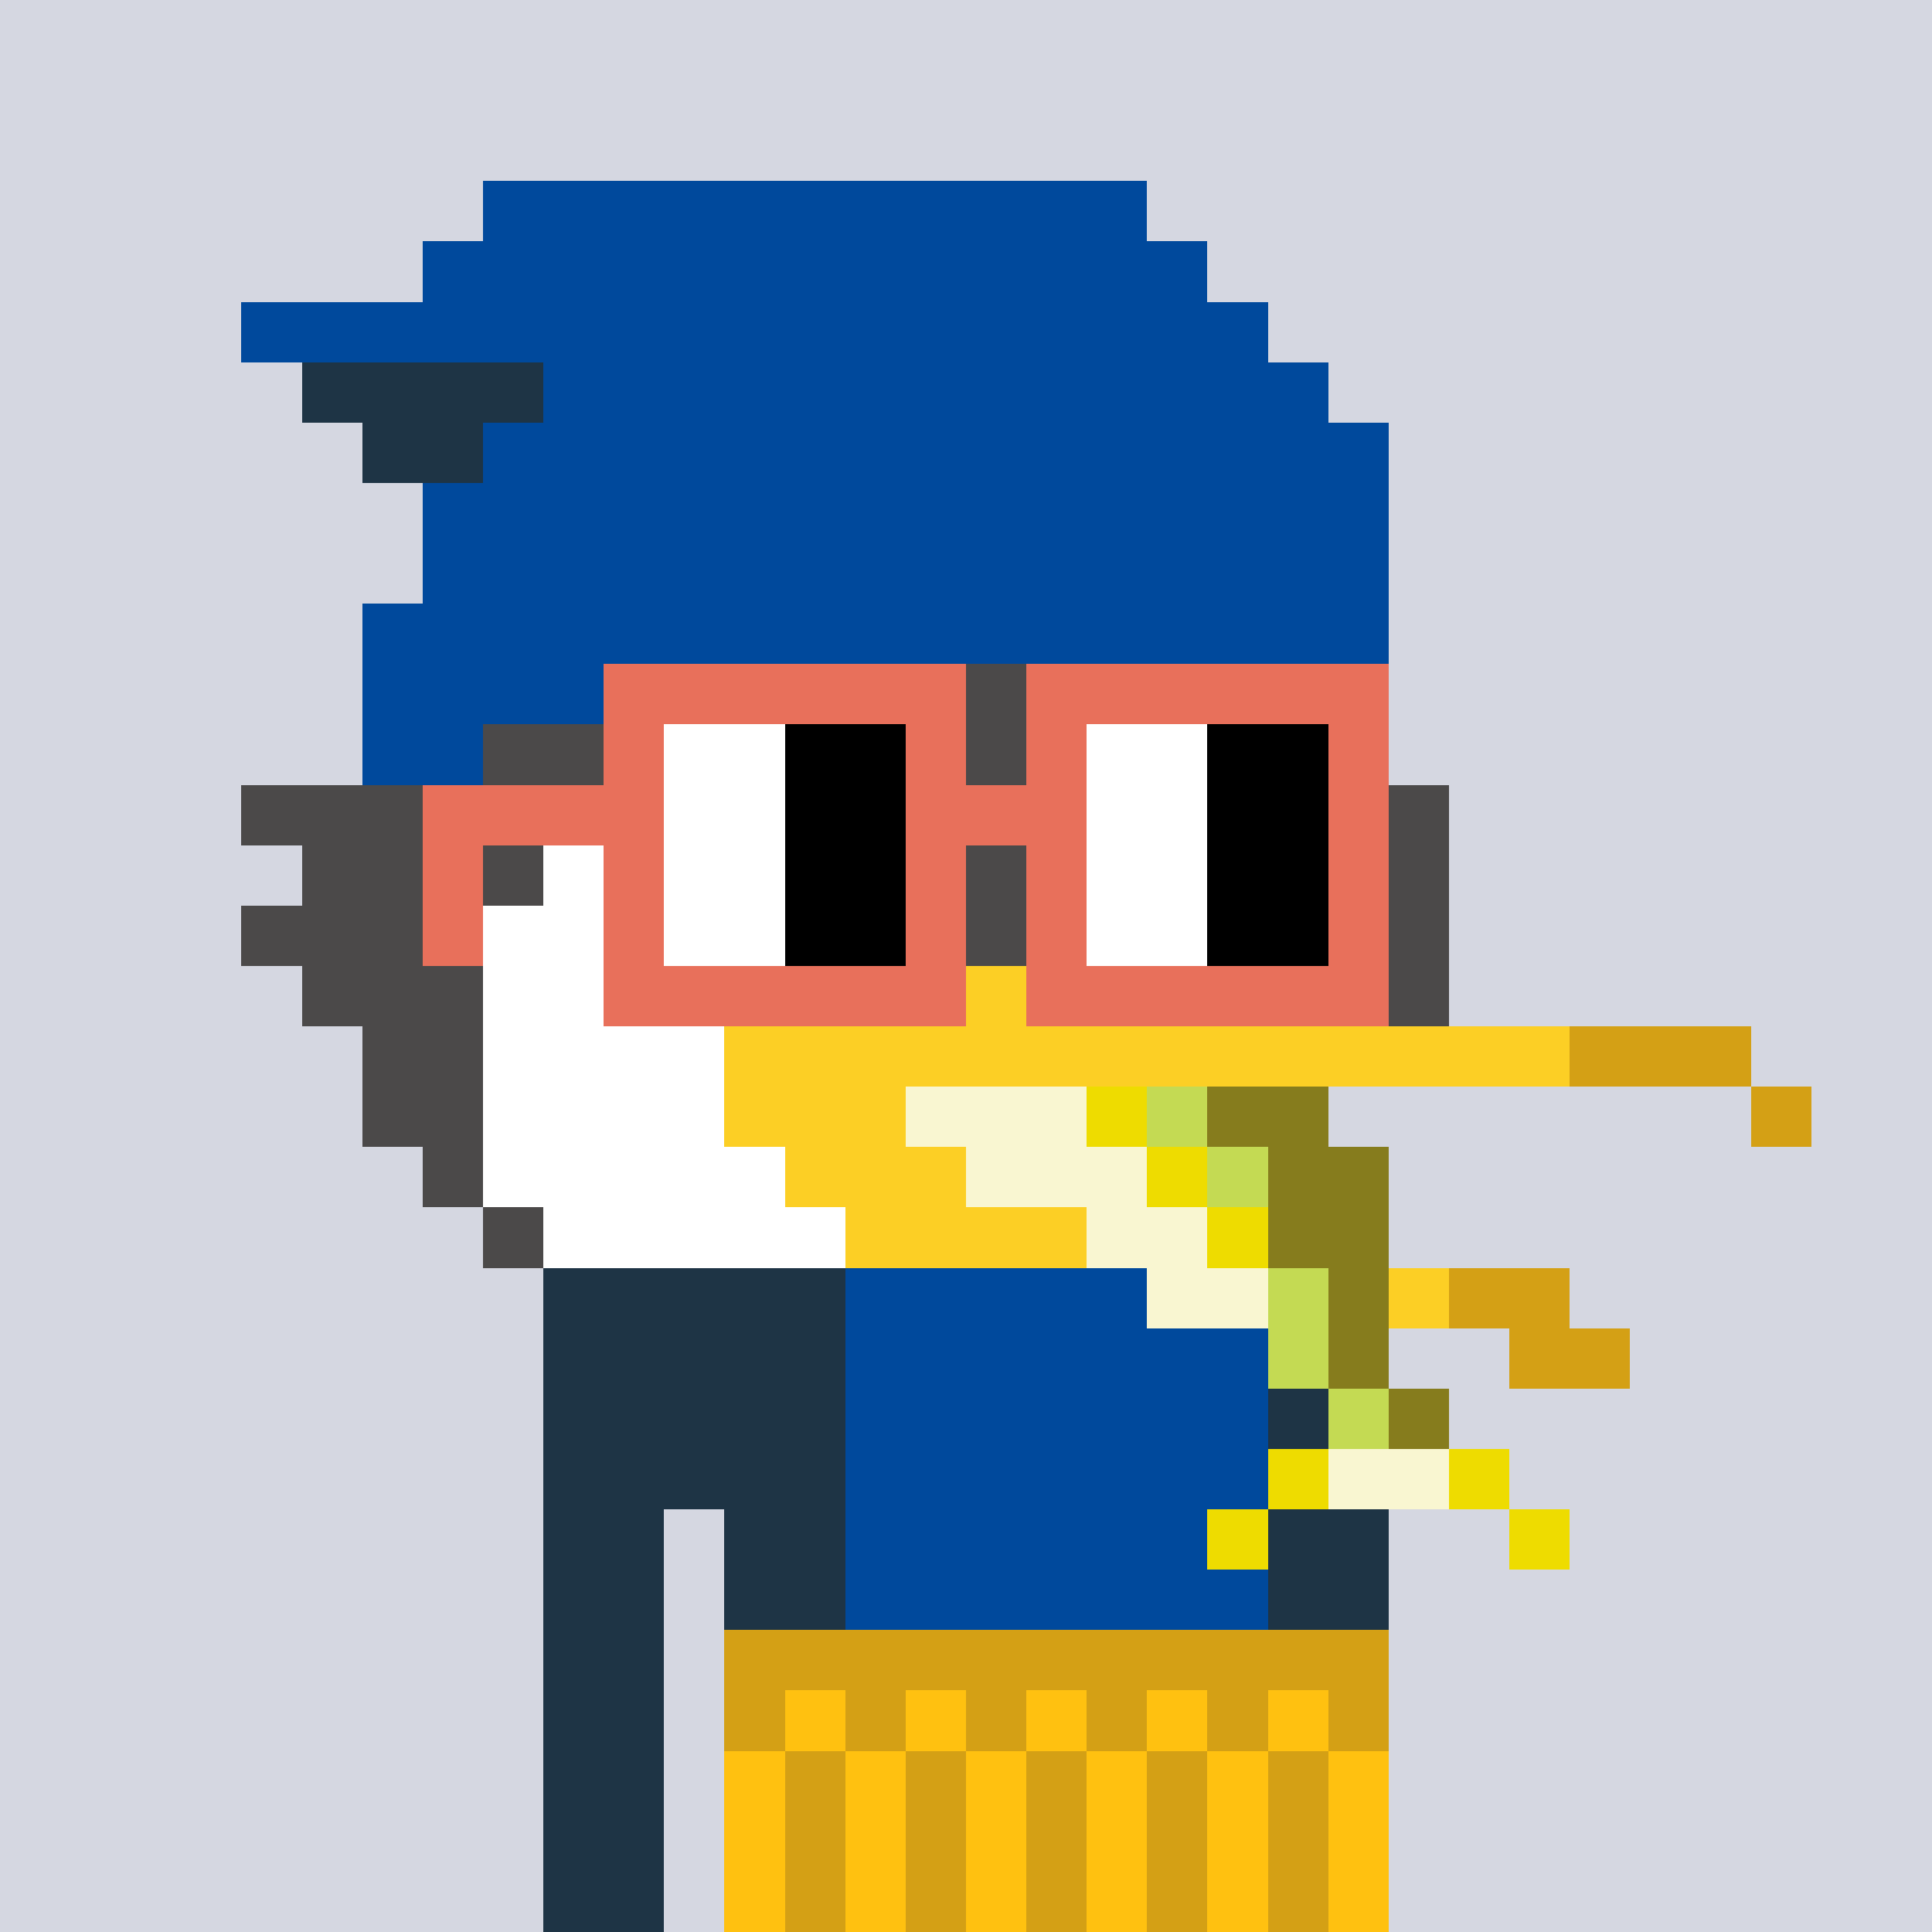 <svg viewBox="0 0 320 320" xmlns="http://www.w3.org/2000/svg" shape-rendering="crispEdges"><rect width="100%" height="100%" fill="#d5d7e1" /><rect width="140" height="10" x="90" y="210" fill="#068940" /><rect width="140" height="10" x="90" y="220" fill="#068940" /><rect width="140" height="10" x="90" y="230" fill="#068940" /><rect width="140" height="10" x="90" y="240" fill="#068940" /><rect width="20" height="10" x="90" y="250" fill="#068940" /><rect width="110" height="10" x="120" y="250" fill="#068940" /><rect width="20" height="10" x="90" y="260" fill="#068940" /><rect width="110" height="10" x="120" y="260" fill="#068940" /><rect width="20" height="10" x="90" y="270" fill="#068940" /><rect width="110" height="10" x="120" y="270" fill="#068940" /><rect width="20" height="10" x="90" y="280" fill="#068940" /><rect width="110" height="10" x="120" y="280" fill="#068940" /><rect width="20" height="10" x="90" y="290" fill="#068940" /><rect width="110" height="10" x="120" y="290" fill="#068940" /><rect width="20" height="10" x="90" y="300" fill="#068940" /><rect width="110" height="10" x="120" y="300" fill="#068940" /><rect width="20" height="10" x="90" y="310" fill="#068940" /><rect width="110" height="10" x="120" y="310" fill="#068940" /><rect width="50" height="10" x="90" y="210" fill="#1e3445" /><rect width="70" height="10" x="140" y="210" fill="#00499c" /><rect width="20" height="10" x="210" y="210" fill="#1e3445" /><rect width="50" height="10" x="90" y="220" fill="#1e3445" /><rect width="70" height="10" x="140" y="220" fill="#00499c" /><rect width="20" height="10" x="210" y="220" fill="#1e3445" /><rect width="50" height="10" x="90" y="230" fill="#1e3445" /><rect width="70" height="10" x="140" y="230" fill="#00499c" /><rect width="20" height="10" x="210" y="230" fill="#1e3445" /><rect width="50" height="10" x="90" y="240" fill="#1e3445" /><rect width="70" height="10" x="140" y="240" fill="#00499c" /><rect width="20" height="10" x="210" y="240" fill="#1e3445" /><rect width="20" height="10" x="90" y="250" fill="#1e3445" /><rect width="20" height="10" x="120" y="250" fill="#1e3445" /><rect width="70" height="10" x="140" y="250" fill="#00499c" /><rect width="20" height="10" x="210" y="250" fill="#1e3445" /><rect width="20" height="10" x="90" y="260" fill="#1e3445" /><rect width="20" height="10" x="120" y="260" fill="#1e3445" /><rect width="70" height="10" x="140" y="260" fill="#00499c" /><rect width="20" height="10" x="210" y="260" fill="#1e3445" /><rect width="20" height="10" x="90" y="270" fill="#1e3445" /><rect width="110" height="10" x="120" y="270" fill="#d4a015" /><rect width="20" height="10" x="90" y="280" fill="#1e3445" /><rect width="10" height="10" x="120" y="280" fill="#d4a015" /><rect width="10" height="10" x="130" y="280" fill="#ffc110" /><rect width="10" height="10" x="140" y="280" fill="#d4a015" /><rect width="10" height="10" x="150" y="280" fill="#ffc110" /><rect width="10" height="10" x="160" y="280" fill="#d4a015" /><rect width="10" height="10" x="170" y="280" fill="#ffc110" /><rect width="10" height="10" x="180" y="280" fill="#d4a015" /><rect width="10" height="10" x="190" y="280" fill="#ffc110" /><rect width="10" height="10" x="200" y="280" fill="#d4a015" /><rect width="10" height="10" x="210" y="280" fill="#ffc110" /><rect width="10" height="10" x="220" y="280" fill="#d4a015" /><rect width="20" height="10" x="90" y="290" fill="#1e3445" /><rect width="10" height="10" x="120" y="290" fill="#ffc110" /><rect width="10" height="10" x="130" y="290" fill="#d4a015" /><rect width="10" height="10" x="140" y="290" fill="#ffc110" /><rect width="10" height="10" x="150" y="290" fill="#d4a015" /><rect width="10" height="10" x="160" y="290" fill="#ffc110" /><rect width="10" height="10" x="170" y="290" fill="#d4a015" /><rect width="10" height="10" x="180" y="290" fill="#ffc110" /><rect width="10" height="10" x="190" y="290" fill="#d4a015" /><rect width="10" height="10" x="200" y="290" fill="#ffc110" /><rect width="10" height="10" x="210" y="290" fill="#d4a015" /><rect width="10" height="10" x="220" y="290" fill="#ffc110" /><rect width="20" height="10" x="90" y="300" fill="#1e3445" /><rect width="10" height="10" x="120" y="300" fill="#ffc110" /><rect width="10" height="10" x="130" y="300" fill="#d4a015" /><rect width="10" height="10" x="140" y="300" fill="#ffc110" /><rect width="10" height="10" x="150" y="300" fill="#d4a015" /><rect width="10" height="10" x="160" y="300" fill="#ffc110" /><rect width="10" height="10" x="170" y="300" fill="#d4a015" /><rect width="10" height="10" x="180" y="300" fill="#ffc110" /><rect width="10" height="10" x="190" y="300" fill="#d4a015" /><rect width="10" height="10" x="200" y="300" fill="#ffc110" /><rect width="10" height="10" x="210" y="300" fill="#d4a015" /><rect width="10" height="10" x="220" y="300" fill="#ffc110" /><rect width="20" height="10" x="90" y="310" fill="#1e3445" /><rect width="10" height="10" x="120" y="310" fill="#ffc110" /><rect width="10" height="10" x="130" y="310" fill="#d4a015" /><rect width="10" height="10" x="140" y="310" fill="#ffc110" /><rect width="10" height="10" x="150" y="310" fill="#d4a015" /><rect width="10" height="10" x="160" y="310" fill="#ffc110" /><rect width="10" height="10" x="170" y="310" fill="#d4a015" /><rect width="10" height="10" x="180" y="310" fill="#ffc110" /><rect width="10" height="10" x="190" y="310" fill="#d4a015" /><rect width="10" height="10" x="200" y="310" fill="#ffc110" /><rect width="10" height="10" x="210" y="310" fill="#d4a015" /><rect width="10" height="10" x="220" y="310" fill="#ffc110" /><rect width="110" height="10" x="80" y="30" fill="#00499c" /><rect width="130" height="10" x="70" y="40" fill="#00499c" /><rect width="170" height="10" x="40" y="50" fill="#00499c" /><rect width="40" height="10" x="50" y="60" fill="#1e3445" /><rect width="130" height="10" x="90" y="60" fill="#00499c" /><rect width="20" height="10" x="60" y="70" fill="#1e3445" /><rect width="150" height="10" x="80" y="70" fill="#00499c" /><rect width="160" height="10" x="70" y="80" fill="#00499c" /><rect width="160" height="10" x="70" y="90" fill="#00499c" /><rect width="170" height="10" x="60" y="100" fill="#00499c" /><rect width="50" height="10" x="60" y="110" fill="#00499c" /><rect width="120" height="10" x="110" y="110" fill="#4b4949" /><rect width="20" height="10" x="60" y="120" fill="#00499c" /><rect width="150" height="10" x="80" y="120" fill="#4b4949" /><rect width="200" height="10" x="40" y="130" fill="#4b4949" /><rect width="40" height="10" x="50" y="140" fill="#4b4949" /><rect width="40" height="10" x="90" y="140" fill="#ffffff" /><rect width="50" height="10" x="130" y="140" fill="#4b4949" /><rect width="10" height="10" x="180" y="140" fill="#fccf25" /><rect width="30" height="10" x="190" y="140" fill="#4b4949" /><rect width="10" height="10" x="220" y="140" fill="#ffffff" /><rect width="10" height="10" x="230" y="140" fill="#4b4949" /><rect width="40" height="10" x="40" y="150" fill="#4b4949" /><rect width="60" height="10" x="80" y="150" fill="#ffffff" /><rect width="30" height="10" x="140" y="150" fill="#4b4949" /><rect width="30" height="10" x="170" y="150" fill="#fccf25" /><rect width="10" height="10" x="200" y="150" fill="#4b4949" /><rect width="20" height="10" x="210" y="150" fill="#ffffff" /><rect width="10" height="10" x="230" y="150" fill="#4b4949" /><rect width="30" height="10" x="50" y="160" fill="#4b4949" /><rect width="60" height="10" x="80" y="160" fill="#ffffff" /><rect width="10" height="10" x="140" y="160" fill="#4b4949" /><rect width="70" height="10" x="150" y="160" fill="#fccf25" /><rect width="10" height="10" x="220" y="160" fill="#ffffff" /><rect width="10" height="10" x="230" y="160" fill="#4b4949" /><rect width="20" height="10" x="60" y="170" fill="#4b4949" /><rect width="40" height="10" x="80" y="170" fill="#ffffff" /><rect width="140" height="10" x="120" y="170" fill="#fccf25" /><rect width="30" height="10" x="260" y="170" fill="#d4a015" /><rect width="20" height="10" x="60" y="180" fill="#4b4949" /><rect width="40" height="10" x="80" y="180" fill="#ffffff" /><rect width="30" height="10" x="120" y="180" fill="#fccf25" /><rect width="30" height="10" x="150" y="180" fill="#f9f6d1" /><rect width="10" height="10" x="180" y="180" fill="#eedc00" /><rect width="10" height="10" x="190" y="180" fill="#c4da53" /><rect width="20" height="10" x="200" y="180" fill="#867c1d" /><rect width="10" height="10" x="290" y="180" fill="#d4a015" /><rect width="10" height="10" x="70" y="190" fill="#4b4949" /><rect width="50" height="10" x="80" y="190" fill="#ffffff" /><rect width="30" height="10" x="130" y="190" fill="#fccf25" /><rect width="30" height="10" x="160" y="190" fill="#f9f6d1" /><rect width="10" height="10" x="190" y="190" fill="#eedc00" /><rect width="10" height="10" x="200" y="190" fill="#c4da53" /><rect width="20" height="10" x="210" y="190" fill="#867c1d" /><rect width="10" height="10" x="80" y="200" fill="#4b4949" /><rect width="50" height="10" x="90" y="200" fill="#ffffff" /><rect width="40" height="10" x="140" y="200" fill="#fccf25" /><rect width="20" height="10" x="180" y="200" fill="#f9f6d1" /><rect width="10" height="10" x="200" y="200" fill="#eedc00" /><rect width="20" height="10" x="210" y="200" fill="#867c1d" /><rect width="20" height="10" x="190" y="210" fill="#f9f6d1" /><rect width="10" height="10" x="210" y="210" fill="#c4da53" /><rect width="10" height="10" x="220" y="210" fill="#867c1d" /><rect width="10" height="10" x="230" y="210" fill="#fccf25" /><rect width="20" height="10" x="240" y="210" fill="#d4a015" /><rect width="10" height="10" x="210" y="220" fill="#c4da53" /><rect width="10" height="10" x="220" y="220" fill="#867c1d" /><rect width="20" height="10" x="250" y="220" fill="#d4a015" /><rect width="10" height="10" x="220" y="230" fill="#c4da53" /><rect width="10" height="10" x="230" y="230" fill="#867c1d" /><rect width="10" height="10" x="210" y="240" fill="#eedc00" /><rect width="20" height="10" x="220" y="240" fill="#f9f6d1" /><rect width="10" height="10" x="240" y="240" fill="#eedc00" /><rect width="10" height="10" x="200" y="250" fill="#eedc00" /><rect width="10" height="10" x="250" y="250" fill="#eedc00" /><rect width="60" height="10" x="100" y="110" fill="#e8705b" /><rect width="60" height="10" x="170" y="110" fill="#e8705b" /><rect width="10" height="10" x="100" y="120" fill="#e8705b" /><rect width="20" height="10" x="110" y="120" fill="#ffffff" /><rect width="20" height="10" x="130" y="120" fill="#000000" /><rect width="10" height="10" x="150" y="120" fill="#e8705b" /><rect width="10" height="10" x="170" y="120" fill="#e8705b" /><rect width="20" height="10" x="180" y="120" fill="#ffffff" /><rect width="20" height="10" x="200" y="120" fill="#000000" /><rect width="10" height="10" x="220" y="120" fill="#e8705b" /><rect width="40" height="10" x="70" y="130" fill="#e8705b" /><rect width="20" height="10" x="110" y="130" fill="#ffffff" /><rect width="20" height="10" x="130" y="130" fill="#000000" /><rect width="30" height="10" x="150" y="130" fill="#e8705b" /><rect width="20" height="10" x="180" y="130" fill="#ffffff" /><rect width="20" height="10" x="200" y="130" fill="#000000" /><rect width="10" height="10" x="220" y="130" fill="#e8705b" /><rect width="10" height="10" x="70" y="140" fill="#e8705b" /><rect width="10" height="10" x="100" y="140" fill="#e8705b" /><rect width="20" height="10" x="110" y="140" fill="#ffffff" /><rect width="20" height="10" x="130" y="140" fill="#000000" /><rect width="10" height="10" x="150" y="140" fill="#e8705b" /><rect width="10" height="10" x="170" y="140" fill="#e8705b" /><rect width="20" height="10" x="180" y="140" fill="#ffffff" /><rect width="20" height="10" x="200" y="140" fill="#000000" /><rect width="10" height="10" x="220" y="140" fill="#e8705b" /><rect width="10" height="10" x="70" y="150" fill="#e8705b" /><rect width="10" height="10" x="100" y="150" fill="#e8705b" /><rect width="20" height="10" x="110" y="150" fill="#ffffff" /><rect width="20" height="10" x="130" y="150" fill="#000000" /><rect width="10" height="10" x="150" y="150" fill="#e8705b" /><rect width="10" height="10" x="170" y="150" fill="#e8705b" /><rect width="20" height="10" x="180" y="150" fill="#ffffff" /><rect width="20" height="10" x="200" y="150" fill="#000000" /><rect width="10" height="10" x="220" y="150" fill="#e8705b" /><rect width="60" height="10" x="100" y="160" fill="#e8705b" /><rect width="60" height="10" x="170" y="160" fill="#e8705b" /></svg>